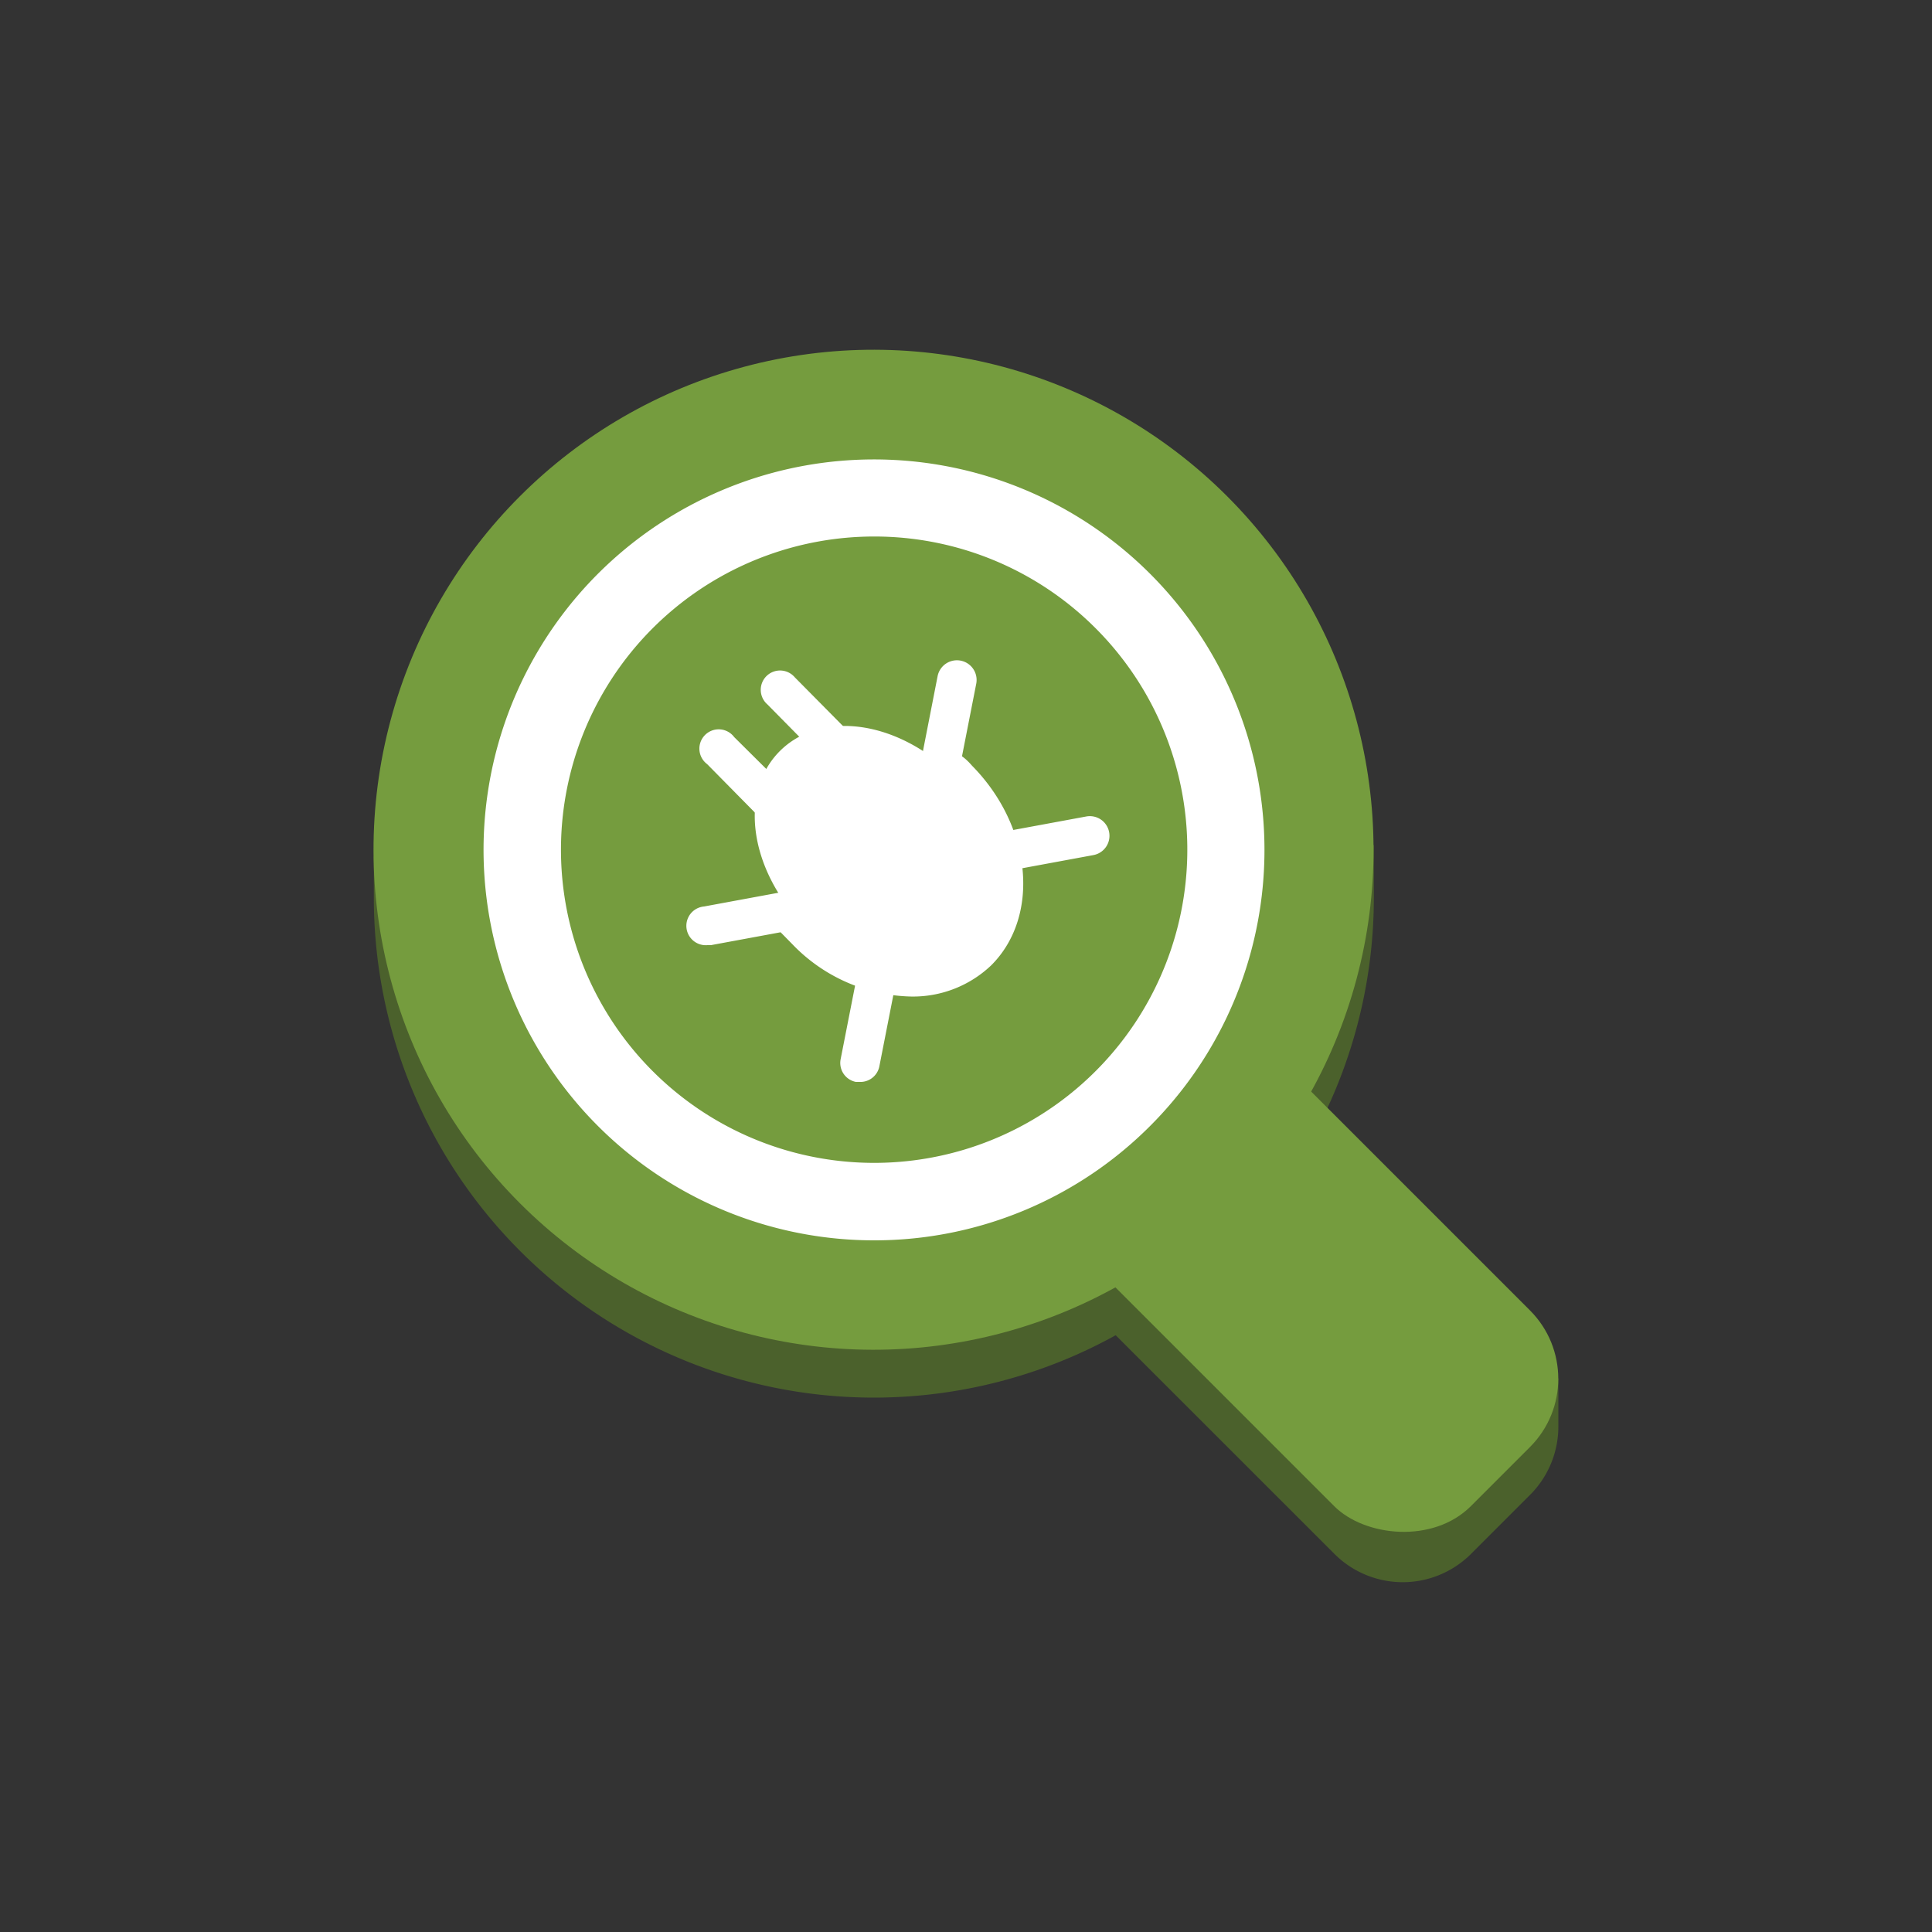 <svg id="Layer_1" data-name="Layer 1" xmlns="http://www.w3.org/2000/svg" width="100" height="100" viewBox="0 0 100 100"><rect x="0" y="0" width="100" height="100" fill="#333333" stroke="none"/><defs><style>.cls-1{fill:#4b612c;}.cls-2{fill:#759c3e;}.cls-3{fill:#fff;}</style></defs><title>SecurityIdentityCompliance</title><path class="cls-1" d="M79.2,77.37l-3.06,3.06a5,5,0,0,1-7.07,0L41.23,52.6a5,5,0,0,1,0-7.07l3.06-3.06a5,5,0,0,1,7.07,0L79.2,70.3l1.46,1.06v2.48A5,5,0,0,1,79.2,77.37Z"/><path class="cls-1" d="M45.22,20.59l-16.65,6.6L19.35,44.35v2.11a25.88,25.88,0,0,0,51.76,0v-2.7l-11.65-18Z"/><rect class="cls-2" x="53.04" y="34.29" width="14.33" height="49.36" rx="5" ry="5" transform="translate(-24.06 59.85) rotate(-45)"/><circle class="cls-2" cx="45.22" cy="43.98" r="25.88" transform="translate(-17.86 44.86) rotate(-45)"/><path class="cls-3" d="M45.22,64.2a20.21,20.21,0,1,1,14.3-5.91A20.16,20.16,0,0,1,45.22,64.2Zm0-36.43A16.21,16.21,0,1,0,56.7,32.51,16.17,16.17,0,0,0,45.22,27.77Z"/><line class="cls-3" x1="45.55" y1="49.59" x2="44.49" y2="54.99"/><path class="cls-3" d="M44.49,56l-.19,0a1,1,0,0,1-.79-1.17l1.06-5.4a1,1,0,0,1,2,.39l-1.06,5.4A1,1,0,0,1,44.49,56Z"/><line class="cls-3" x1="51" y1="44.26" x2="56.41" y2="43.26"/><path class="cls-3" d="M51,45.26a1,1,0,0,1-.18-2l5.41-1a1,1,0,0,1,.36,2l-5.41,1Z"/><line class="cls-3" x1="42.03" y1="46.93" x2="36.62" y2="47.92"/><path class="cls-3" d="M36.62,48.92a1,1,0,0,1-.18-2l5.41-1a1,1,0,0,1,.36,2l-5.41,1Z"/><line class="cls-3" x1="48.45" y1="40.59" x2="49.51" y2="35.19"/><path class="cls-3" d="M48.45,41.59l-.19,0a1,1,0,0,1-.79-1.17L48.53,35a1,1,0,1,1,2,.39l-1.06,5.4A1,1,0,0,1,48.45,41.59Z"/><line class="cls-3" x1="40.16" y1="41.74" x2="37.31" y2="38.85"/><path class="cls-3" d="M40.16,42.74a1,1,0,0,1-.71-.3l-2.85-2.89A1,1,0,1,1,38,38.15L40.87,41a1,1,0,0,1-.71,1.7Z"/><line class="cls-3" x1="43.28" y1="38.65" x2="40.43" y2="35.76"/><path class="cls-3" d="M43.28,39.65a1,1,0,0,1-.71-.3l-2.85-2.89a1,1,0,1,1,1.42-1.4L44,37.95a1,1,0,0,1-.71,1.7Z"/><path class="cls-3" d="M41.19,47.6l.54.55c2.73,2.76,6.71,3.25,8.91,1.08s1.76-6.16-1-8.92c-.54-.55-.63-.48-.63-.48Z"/><path class="cls-3" d="M47.15,51.58A8.78,8.78,0,0,1,41,48.86l-.54-.55a1,1,0,0,1,0-1.41l7.85-7.76c.86-.72,1.69.13,2,.49,3.11,3.15,3.54,7.79,1,10.33A5.87,5.87,0,0,1,47.15,51.58Zm-4.54-4c2.32,2.23,5.57,2.65,7.33.91s1.38-5-.83-7.35Z"/><path class="cls-3" d="M41.08,39.55c-1.42,1.4-1.33,3.89,0,6.11l6.08-6C45,38.27,42.5,38.15,41.08,39.55Z"/><path class="cls-3" d="M41.11,46.66H41a1,1,0,0,1-.73-.47c-1.65-2.7-1.6-5.65.12-7.34s4.67-1.71,7.35,0a1,1,0,0,1,.17,1.56l-6.08,6A1,1,0,0,1,41.11,46.66Zm2.6-7.1a2.69,2.69,0,0,0-1.93.7A3.49,3.49,0,0,0,41.4,44l4.11-4.05A5,5,0,0,0,43.71,39.56Z"/></svg>